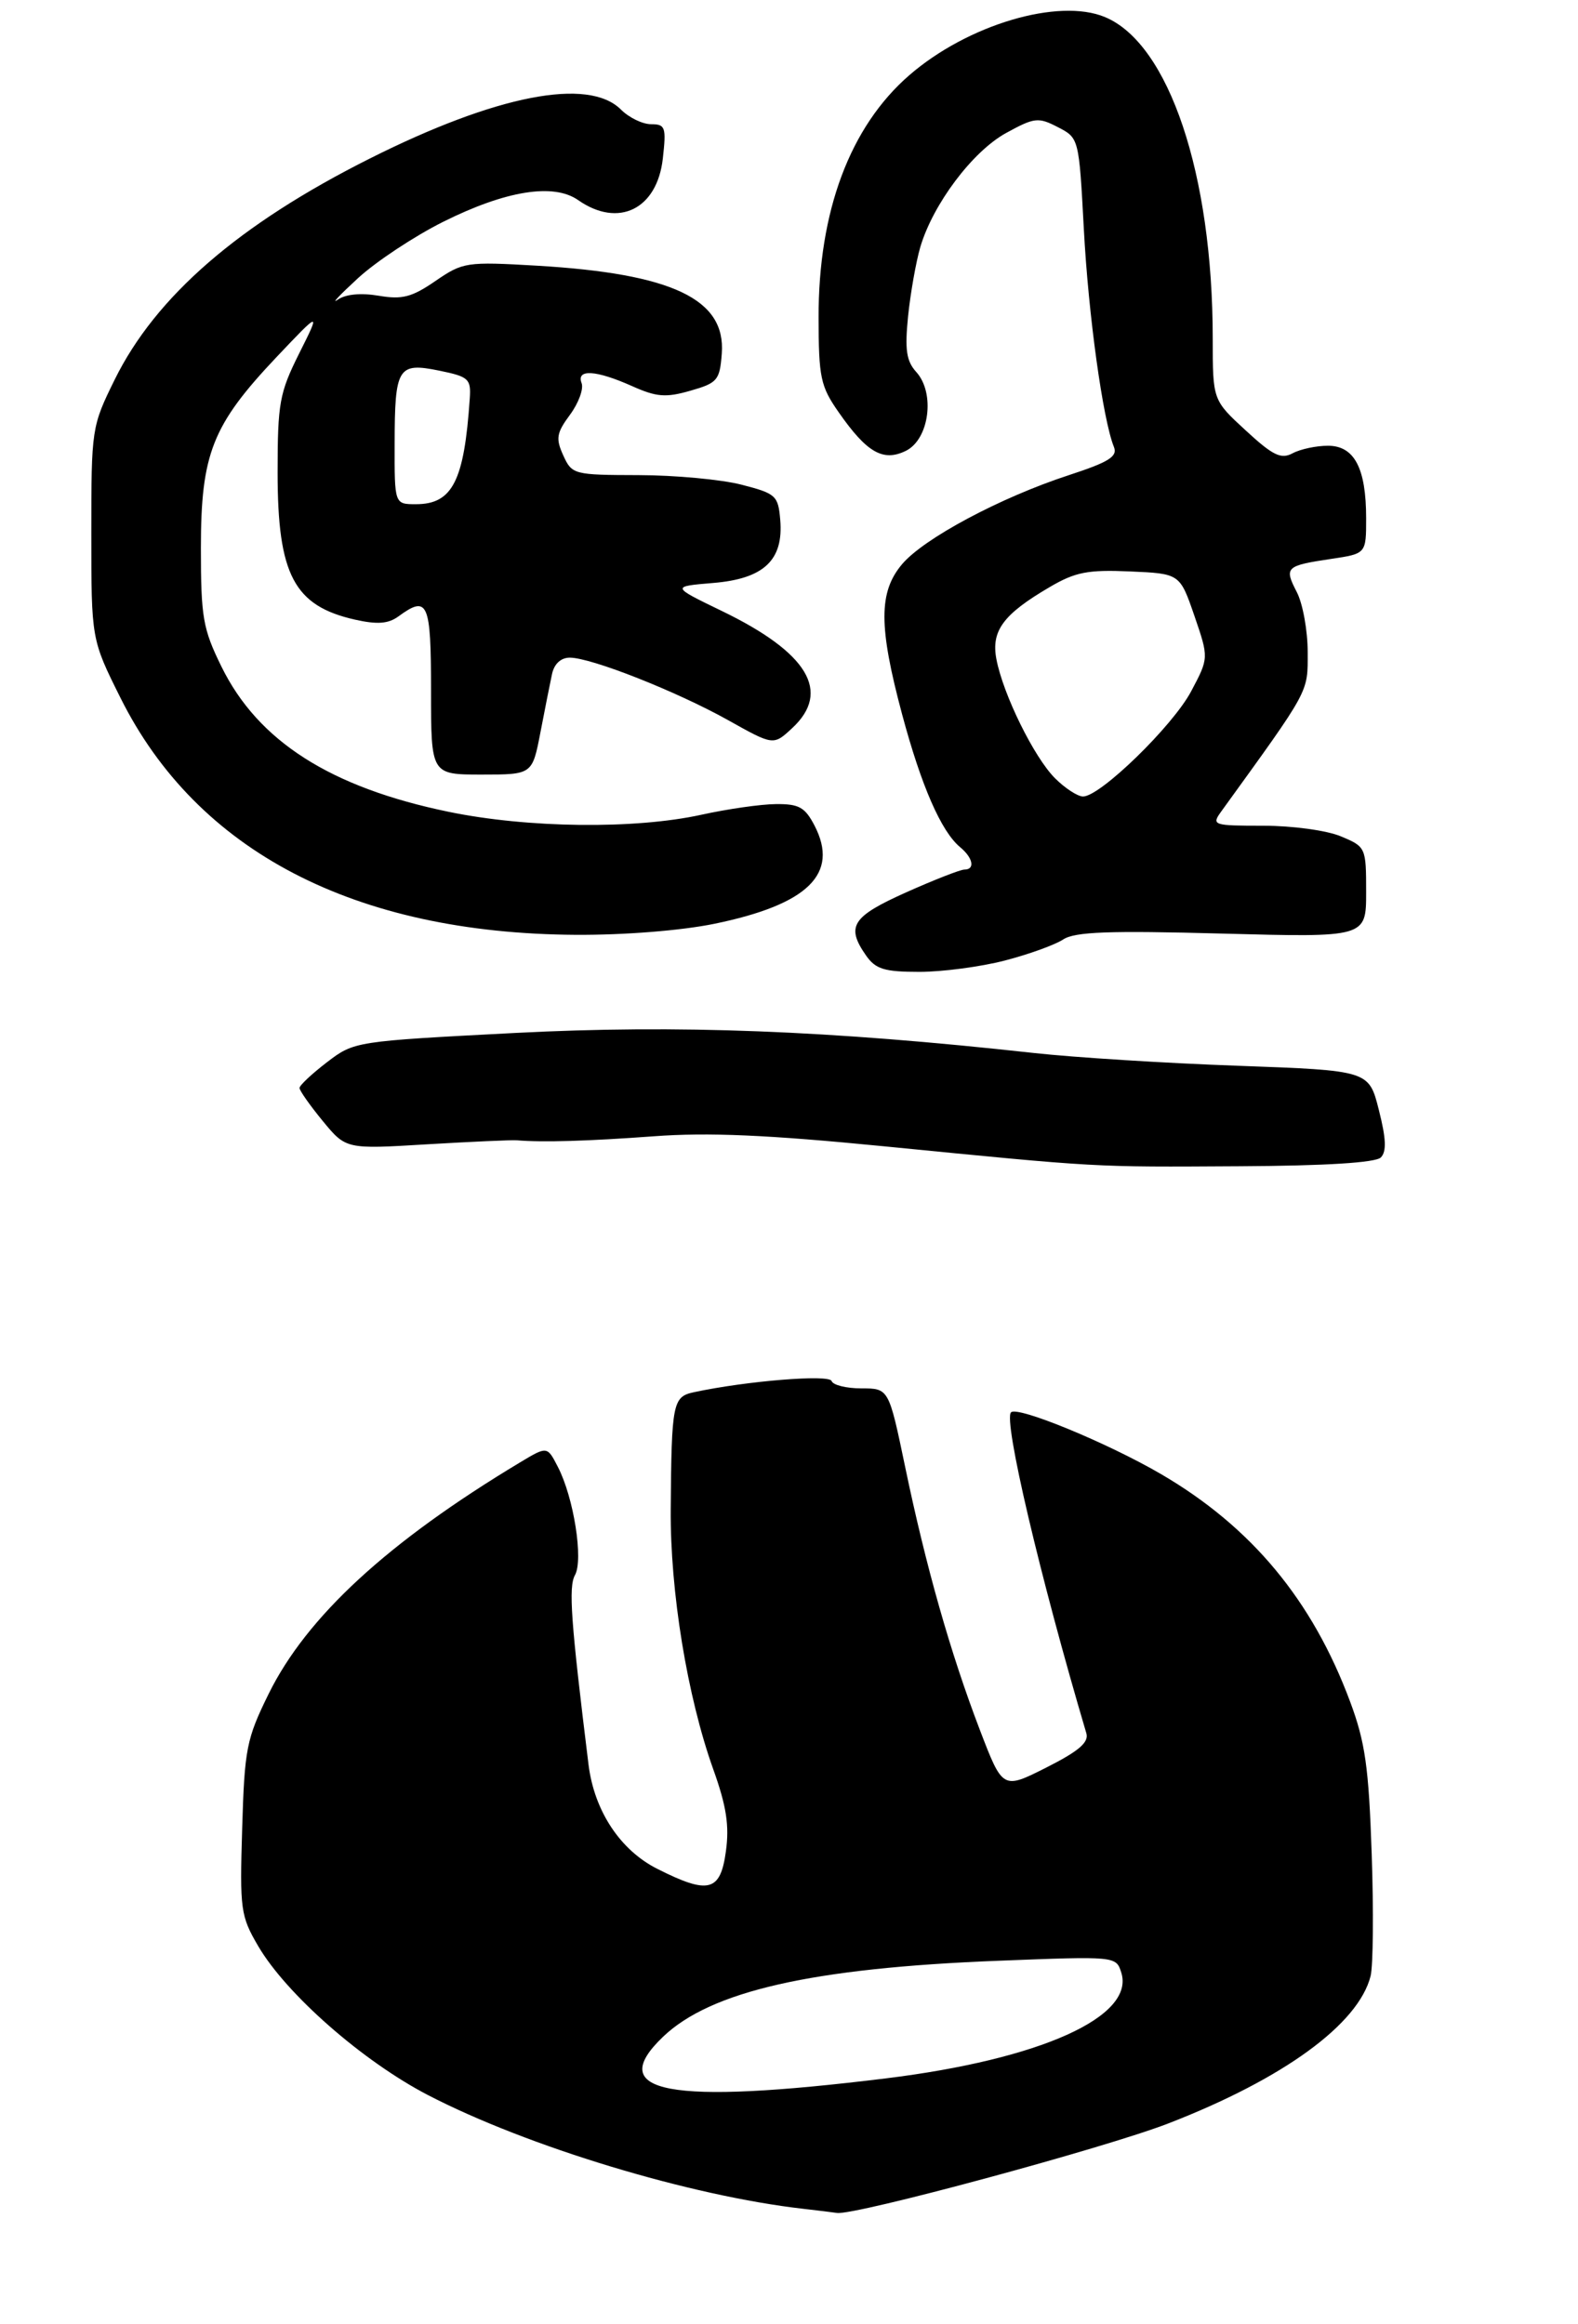 <?xml version="1.0" encoding="UTF-8" standalone="no"?>
<!DOCTYPE svg PUBLIC "-//W3C//DTD SVG 1.1//EN" "http://www.w3.org/Graphics/SVG/1.1/DTD/svg11.dtd" >
<svg xmlns="http://www.w3.org/2000/svg" xmlns:xlink="http://www.w3.org/1999/xlink" version="1.1" viewBox="0 0 216 318">
 <g >
 <path fill="currentColor"
d=" M 189.01 158.40 C 189.81 157.59 189.74 155.83 188.74 151.90 C 187.38 146.50 187.38 146.50 169.44 145.85 C 159.57 145.50 147.00 144.71 141.50 144.10 C 113.44 141.01 92.77 140.21 70.50 141.36 C 48.58 142.50 48.49 142.51 44.75 145.37 C 42.69 146.95 41.00 148.53 41.00 148.89 C 41.00 149.25 42.43 151.28 44.18 153.41 C 47.36 157.27 47.36 157.27 58.43 156.60 C 64.52 156.24 70.06 155.99 70.75 156.05 C 74.31 156.35 80.50 156.16 89.50 155.50 C 96.92 154.95 105.04 155.30 121.00 156.87 C 150.66 159.79 149.37 159.72 169.70 159.60 C 181.52 159.54 188.29 159.11 189.01 158.40 Z  M 137.54 131.45 C 140.82 130.60 144.42 129.30 145.54 128.56 C 147.15 127.51 151.81 127.34 167.29 127.76 C 187.00 128.29 187.00 128.29 187.00 122.10 C 187.00 115.97 186.96 115.88 183.53 114.45 C 181.60 113.64 176.90 113.00 172.91 113.00 C 166.07 113.00 165.82 112.92 167.13 111.10 C 179.40 94.13 179.00 94.86 179.00 89.26 C 179.00 86.31 178.33 82.60 177.50 81.01 C 175.76 77.63 175.97 77.42 182.25 76.48 C 187.00 75.77 187.00 75.77 187.00 70.93 C 187.00 64.07 185.39 61.00 181.77 61.00 C 180.18 61.00 178.00 61.46 176.94 62.03 C 175.35 62.88 174.25 62.35 170.51 58.90 C 166.00 54.75 166.00 54.75 166.00 46.31 C 166.00 23.87 160.01 5.99 151.26 2.34 C 144.90 -0.32 132.45 3.37 124.47 10.29 C 116.35 17.33 112.01 28.92 112.05 43.50 C 112.06 51.65 112.32 52.87 114.78 56.39 C 118.66 61.96 120.89 63.23 124.01 61.69 C 127.20 60.11 128.03 53.80 125.43 50.92 C 124.06 49.41 123.84 47.87 124.30 43.27 C 124.63 40.09 125.38 35.85 125.97 33.82 C 127.71 27.93 133.11 20.74 137.70 18.21 C 141.60 16.07 142.12 16.01 144.80 17.40 C 147.69 18.89 147.69 18.89 148.36 31.39 C 148.98 43.09 150.96 57.40 152.47 61.15 C 153.01 62.47 151.82 63.22 146.32 65.02 C 136.94 68.08 126.44 73.69 123.47 77.22 C 120.26 81.03 120.26 85.73 123.48 97.75 C 126.11 107.55 128.83 113.79 131.43 115.94 C 133.20 117.41 133.50 119.00 132.01 119.00 C 131.46 119.00 127.86 120.41 124.01 122.13 C 116.60 125.45 115.76 126.78 118.56 130.78 C 119.86 132.63 121.06 133.00 125.85 133.00 C 129.00 133.00 134.26 132.30 137.54 131.45 Z  M 97.79 126.42 C 110.61 123.78 114.90 119.58 111.50 112.99 C 110.19 110.47 109.37 110.01 106.22 110.04 C 104.18 110.05 99.58 110.71 96.00 111.50 C 86.89 113.50 72.25 113.33 61.43 111.10 C 45.23 107.76 35.32 101.43 30.31 91.22 C 27.77 86.05 27.50 84.49 27.50 75.00 C 27.50 62.10 29.06 58.17 37.81 48.91 C 43.89 42.50 43.89 42.50 40.94 48.39 C 38.25 53.78 38.00 55.17 38.00 64.69 C 38.00 78.66 40.25 82.92 48.60 84.80 C 51.63 85.48 53.14 85.37 54.53 84.36 C 58.57 81.40 59.00 82.38 59.00 94.50 C 59.00 106.00 59.00 106.00 65.93 106.00 C 72.86 106.00 72.86 106.00 73.97 100.25 C 74.58 97.09 75.29 93.49 75.56 92.25 C 75.86 90.85 76.77 90.00 78.00 90.00 C 80.93 90.00 92.62 94.62 99.66 98.55 C 105.87 102.03 105.87 102.03 108.43 99.65 C 113.82 94.66 110.60 89.31 98.76 83.59 C 91.88 80.26 91.88 80.26 97.61 79.78 C 104.56 79.21 107.27 76.66 106.80 71.14 C 106.52 67.82 106.21 67.54 101.50 66.33 C 98.75 65.62 92.41 65.03 87.41 65.02 C 78.53 65.00 78.29 64.94 77.10 62.32 C 76.05 60.01 76.17 59.26 78.02 56.76 C 79.20 55.16 79.91 53.22 79.61 52.43 C 78.86 50.47 81.57 50.63 86.50 52.83 C 89.87 54.34 91.13 54.44 94.50 53.47 C 98.21 52.41 98.52 52.05 98.80 48.38 C 99.36 40.93 92.03 37.45 73.50 36.36 C 63.83 35.80 63.37 35.87 59.61 38.45 C 56.38 40.67 55.06 41.02 51.83 40.47 C 49.38 40.06 47.29 40.26 46.22 41.02 C 45.27 41.68 46.52 40.35 49.00 38.07 C 51.48 35.79 56.73 32.32 60.67 30.35 C 69.23 26.08 75.77 25.03 79.13 27.38 C 84.65 31.24 89.95 28.64 90.73 21.69 C 91.21 17.41 91.08 17.00 89.13 17.00 C 87.96 17.00 86.10 16.10 85.00 15.00 C 80.54 10.54 67.94 13.00 50.63 21.69 C 32.69 30.69 21.32 40.55 15.70 51.95 C 12.54 58.36 12.50 58.66 12.50 72.98 C 12.50 87.50 12.50 87.50 16.49 95.50 C 26.97 116.51 48.53 127.74 78.79 127.93 C 85.47 127.97 93.24 127.35 97.79 126.42 Z  M 110.00 302.28 C 94.49 300.52 72.17 293.76 58.56 286.70 C 49.65 282.07 39.20 272.91 35.34 266.32 C 32.93 262.20 32.81 261.33 33.15 250.21 C 33.47 239.32 33.74 237.97 36.77 231.81 C 41.98 221.23 53.11 210.99 71.20 200.12 C 74.90 197.90 74.90 197.90 76.36 200.74 C 78.54 204.94 79.88 213.46 78.70 215.56 C 77.80 217.18 78.14 221.90 80.56 241.50 C 81.35 247.82 84.89 253.19 89.97 255.75 C 96.98 259.29 98.61 258.88 99.36 253.37 C 99.85 249.84 99.44 247.17 97.63 242.12 C 94.07 232.16 91.72 217.78 91.81 206.50 C 91.92 191.95 92.09 191.14 95.00 190.52 C 102.24 188.97 113.52 188.06 113.83 188.99 C 114.02 189.55 115.85 190.00 117.91 190.00 C 121.66 190.00 121.66 190.00 123.90 200.75 C 126.73 214.36 130.11 226.25 134.11 236.70 C 137.25 244.90 137.25 244.90 143.22 241.89 C 147.69 239.63 149.07 238.44 148.70 237.19 C 142.35 215.76 137.32 194.34 138.39 193.28 C 139.28 192.38 151.65 197.48 158.96 201.75 C 171.31 208.97 179.63 218.98 184.81 232.88 C 186.87 238.41 187.36 241.84 187.76 253.69 C 188.03 261.49 187.96 269.02 187.61 270.42 C 185.95 277.01 175.68 284.49 159.90 290.60 C 151.19 293.97 116.99 303.20 114.57 302.84 C 113.98 302.75 111.92 302.50 110.00 302.28 Z  M 121.22 284.43 C 142.39 281.83 155.40 275.99 153.48 269.94 C 152.77 267.70 152.73 267.70 136.63 268.33 C 111.19 269.32 97.29 272.48 90.75 278.74 C 82.71 286.44 91.48 288.08 121.22 284.43 Z  M 144.41 106.50 C 141.54 103.63 137.31 95.04 136.39 90.21 C 135.65 86.33 137.32 84.07 143.67 80.35 C 147.19 78.28 148.90 77.95 154.67 78.20 C 161.50 78.50 161.50 78.50 163.49 84.27 C 165.47 90.04 165.47 90.04 163.05 94.60 C 160.54 99.34 150.61 109.00 148.25 109.00 C 147.51 109.00 145.78 107.87 144.41 106.50 Z  M 54.02 60.75 C 54.03 50.27 54.46 49.57 60.11 50.72 C 64.17 51.55 64.49 51.84 64.30 54.56 C 63.54 65.85 61.93 69.00 56.93 69.00 C 54.00 69.00 54.00 69.00 54.02 60.75 Z "/>
</g>
</svg>
